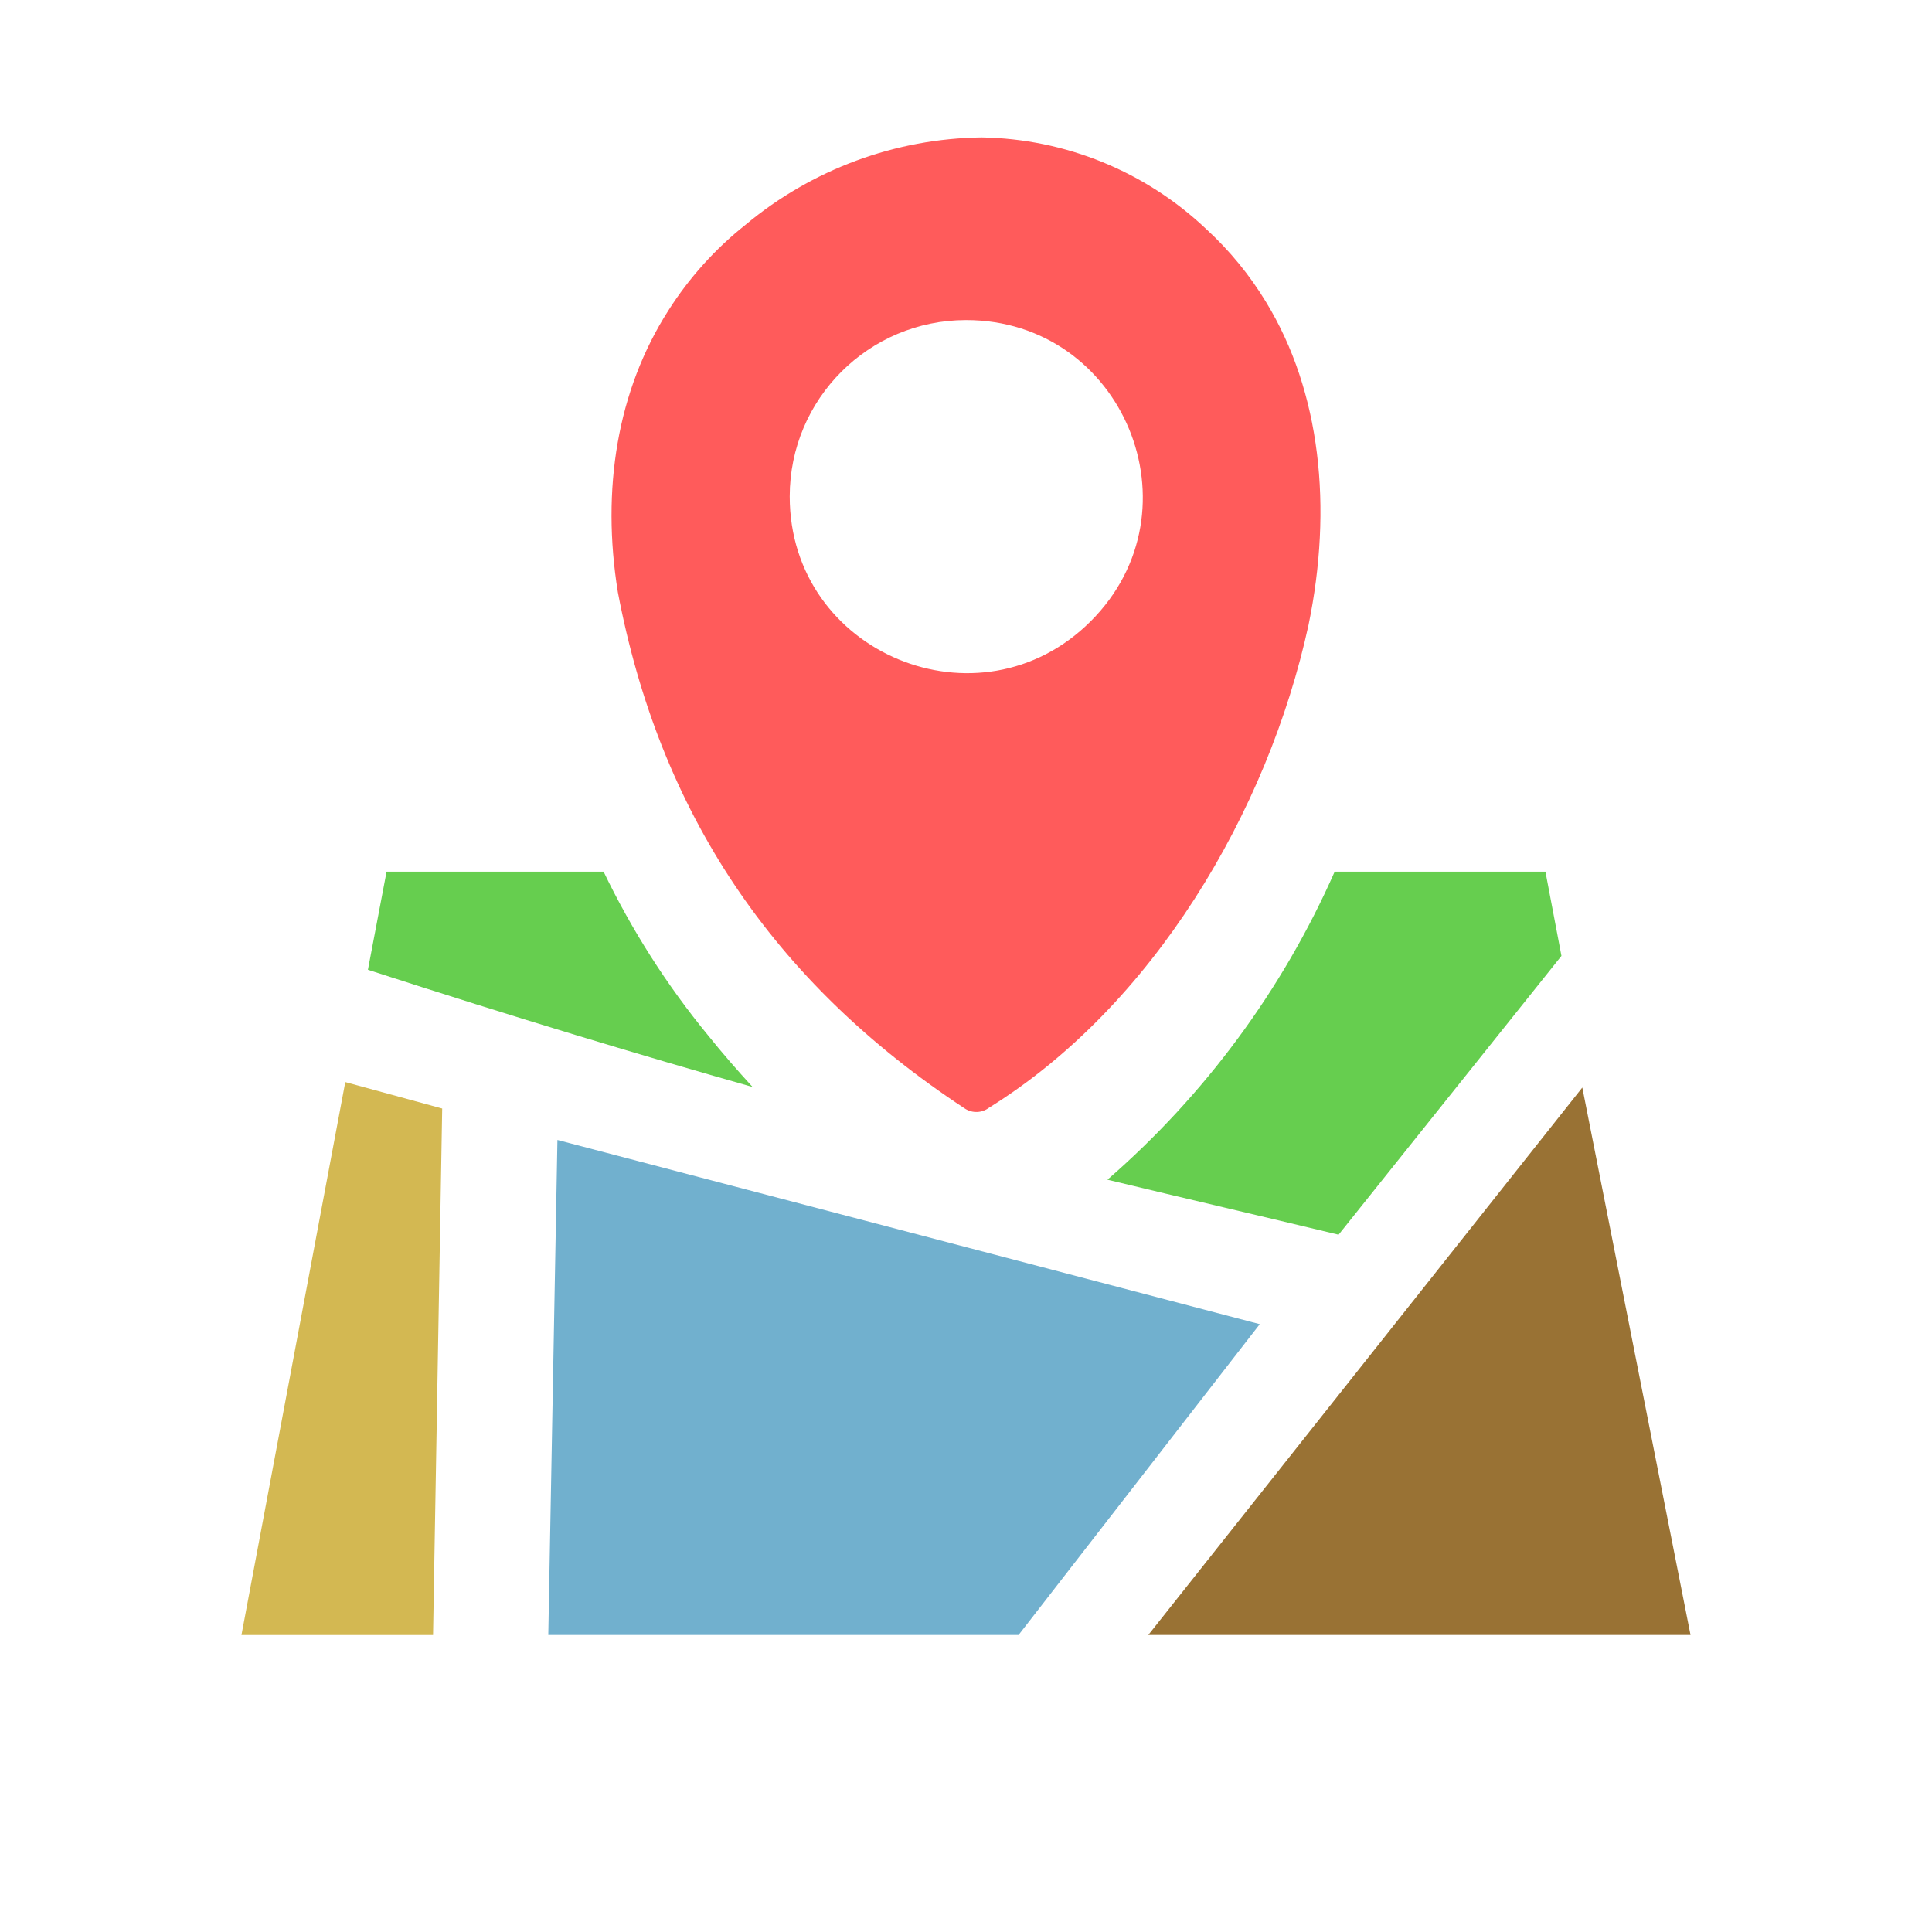 <?xml version="1.0" encoding="UTF-8" standalone="no"?>
<!-- Generator: Adobe Illustrator 24.1.1, SVG Export Plug-In . SVG Version: 6.00 Build 0)  -->

<svg
   version="1.1"
   id="Layer_1"
   x="0px"
   y="0px"
   viewBox="0 0 512 512"
   style="enable-background:new 0 0 512 512;"
   xml:space="preserve"
   sodipodi:docname="satelite.svg"
   inkscape:version="1.2 (dc2aedaf03, 2022-05-15)"
   xmlns:inkscape="http://www.inkscape.org/namespaces/inkscape"
   xmlns:sodipodi="http://sodipodi.sourceforge.net/DTD/sodipodi-0.dtd"
   xmlns="http://www.w3.org/2000/svg"
   xmlns:svg="http://www.w3.org/2000/svg"><defs
   id="defs9">
	
</defs><sodipodi:namedview
   id="namedview7"
   pagecolor="#505050"
   bordercolor="#ffffff"
   borderopacity="1"
   inkscape:showpageshadow="0"
   inkscape:pageopacity="0"
   inkscape:pagecheckerboard="1"
   inkscape:deskcolor="#505050"
   showgrid="false"
   inkscape:zoom="0.38720704"
   inkscape:cx="-680.51449"
   inkscape:cy="156.24716"
   inkscape:window-width="1920"
   inkscape:window-height="996"
   inkscape:window-x="-8"
   inkscape:window-y="-8"
   inkscape:window-maximized="1"
   inkscape:current-layer="Layer_1" />
<style
   type="text/css"
   id="style2">
	.st0{fill:#333333;}
</style>

<path
   id="path1634"
   style="fill:#66ce4f;fill-opacity:1;stroke:none;stroke-width:0.606px;stroke-linecap:butt;stroke-linejoin:miter;stroke-opacity:1"
   d="M 102.445 231 L 97.502 256.998 C 137.369 269.91 170.226 279.774 199.439 288.057 C 195.399 283.642 191.457 279.133 187.705 274.453 C 176.701 261.08 167.416 246.476 159.957 231 L 102.445 231 z M 353.703 231 C 339.905 262.275 319.329 290.146 293.482 312.631 C 314.189 317.614 334.084 322.244 354.74 327.205 L 413.799 253.324 L 409.555 231 L 353.703 231 z " /><path
   id="path1636"
   style="fill:#d3b852;fill-opacity:1;stroke:none;stroke-width:0.606px;stroke-linecap:butt;stroke-linejoin:miter;stroke-opacity:1"
   d="M 91.504,286.76 63.99,433.297 h 50.774 l 2.422,-139.529 z" /><path
   id="path1638"
   style="fill:#71b0ce;fill-opacity:1;stroke:none;stroke-width:0.606px;stroke-linecap:butt;stroke-linejoin:miter;stroke-opacity:1"
   d="m 147.724,302.101 -2.422,131.193 H 269.926 l 63.925,-82.376 z" /><path
   id="path1640"
   style="fill:#997234;fill-opacity:1;stroke:none;stroke-width:0.606px;stroke-linecap:butt;stroke-linejoin:miter;stroke-opacity:1"
   d="M 419.328,288.208 304.304,433.294 h 143.705 z" /><path
   d="m 262.054,293.586 c -1.858,1.396 -4.392,1.477 -6.337,0.204 -51.178,-33.665 -80.954,-78.751 -91.983,-136.878 -4.395,-27.22 -0.204,-53.384 13.423,-74.676 5.502,-8.649 12.41,-16.318 20.441,-22.689 17.571,-14.67 39.66,-22.839 62.548,-23.132 22.164,0.358 43.388,9.013 59.482,24.256 6.181,5.666 11.526,12.181 15.876,19.35 14.547,23.847 17.681,54.508 11.276,85.578 -10.841,49.813 -41.411,101.104 -84.726,127.986 z M 256.024,84.825 c 41.645,0 62.493,50.346 33.049,79.79 -29.444,29.444 -79.79,8.595 -79.79,-33.049 0,-25.814 20.927,-46.741 46.741,-46.741 z"
   style="fill:#ff5b5b;fill-opacity:1;fill-rule:evenodd;stroke-width:3.407"
   id="path1043-4"
   sodipodi:nodetypes="sccccccccssssss" /></svg>
